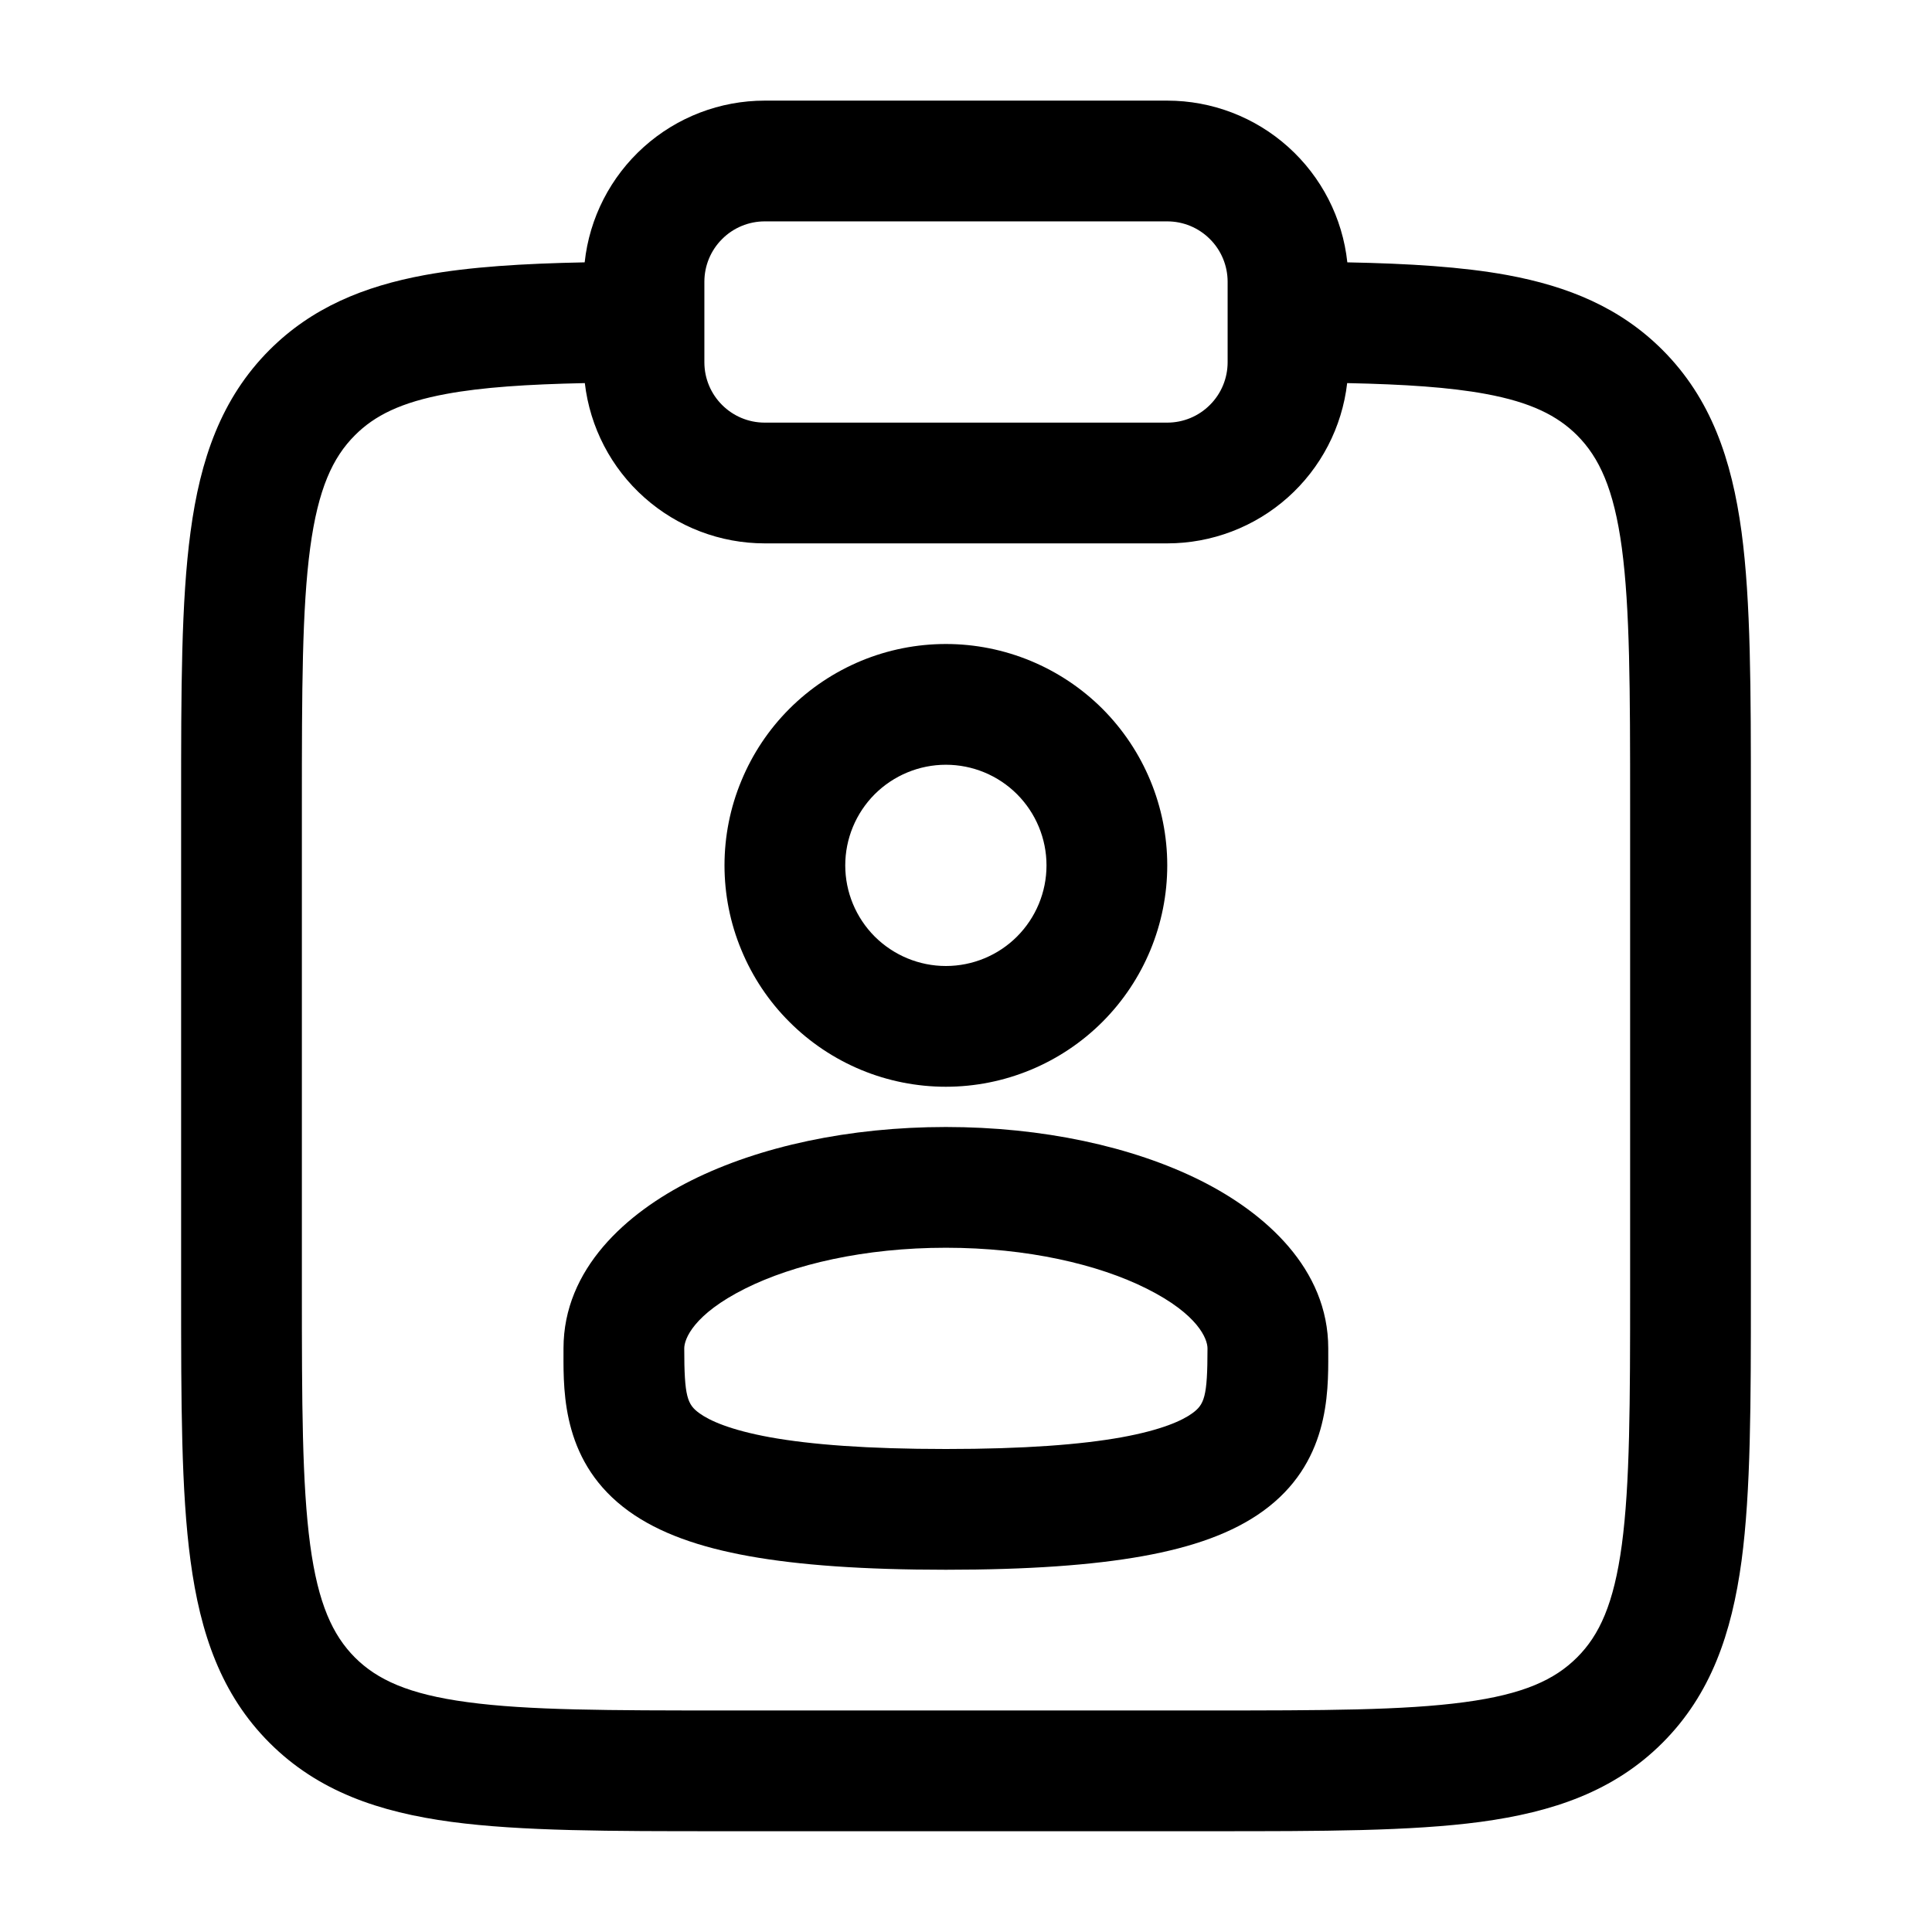 <svg width="24" height="24" viewBox="0 0 24 24" fill="none" xmlns="http://www.w3.org/2000/svg">
<g clip-path="url(#clip0_221_17000)">
<path fill-rule="evenodd" clip-rule="evenodd" d="M7.263 3.259C7.322 2.707 7.584 2.197 7.997 1.826C8.41 1.455 8.945 1.25 9.5 1.25H14.5C15.055 1.25 15.59 1.455 16.003 1.826C16.416 2.197 16.678 2.707 16.737 3.259C17.5 3.274 18.16 3.314 18.724 3.417C19.482 3.557 20.127 3.822 20.652 4.347C21.254 4.949 21.512 5.707 21.634 6.607C21.75 7.473 21.75 8.576 21.75 9.943V16.053C21.75 17.421 21.75 18.523 21.634 19.39C21.512 20.29 21.254 21.048 20.652 21.65C20.05 22.252 19.292 22.51 18.392 22.632C17.525 22.748 16.422 22.748 15.055 22.748H8.945C7.578 22.748 6.475 22.748 5.608 22.632C4.708 22.511 3.95 22.252 3.348 21.65C2.746 21.048 2.488 20.29 2.367 19.39C2.25 18.523 2.25 17.42 2.25 16.053V9.943C2.25 8.576 2.25 7.473 2.367 6.607C2.487 5.707 2.747 4.949 3.348 4.347C3.873 3.822 4.518 3.557 5.276 3.417C5.84 3.314 6.5 3.274 7.263 3.259ZM7.265 4.759C6.547 4.774 5.993 4.811 5.547 4.893C4.981 4.997 4.652 5.163 4.409 5.407C4.132 5.684 3.952 6.073 3.853 6.807C3.752 7.562 3.75 8.563 3.75 9.998V15.998C3.75 17.434 3.752 18.435 3.853 19.19C3.952 19.924 4.133 20.312 4.409 20.59C4.686 20.866 5.074 21.047 5.809 21.145C6.563 21.247 7.565 21.248 9 21.248H15C16.435 21.248 17.436 21.247 18.192 21.145C18.926 21.047 19.314 20.866 19.591 20.589C19.868 20.313 20.048 19.924 20.147 19.19C20.248 18.435 20.25 17.434 20.25 15.998V9.998C20.25 8.563 20.248 7.562 20.147 6.806C20.048 6.073 19.867 5.684 19.591 5.407C19.347 5.164 19.019 4.997 18.453 4.893C18.007 4.811 17.453 4.774 16.735 4.759C16.672 5.307 16.409 5.813 15.997 6.18C15.585 6.547 15.052 6.75 14.5 6.75H9.5C8.948 6.75 8.416 6.547 8.004 6.18C7.592 5.814 7.329 5.308 7.265 4.76M9.5 2.75C9.301 2.75 9.11 2.829 8.97 2.97C8.829 3.11 8.75 3.301 8.75 3.5V4.5C8.75 4.914 9.086 5.25 9.5 5.25H14.5C14.699 5.25 14.89 5.171 15.03 5.03C15.171 4.89 15.25 4.699 15.25 4.5V3.5C15.25 3.301 15.171 3.11 15.03 2.97C14.89 2.829 14.699 2.75 14.5 2.75H9.5Z" fill="black"/>
<path fill-rule="evenodd" clip-rule="evenodd" d="M11.75 8C11.389 8 11.031 8.071 10.698 8.209C10.364 8.348 10.061 8.55 9.806 8.805C9.55 9.061 9.348 9.364 9.21 9.698C9.071 10.031 9 10.389 9 10.75C9 11.111 9.071 11.469 9.21 11.802C9.348 12.136 9.55 12.439 9.806 12.694C10.061 12.95 10.364 13.152 10.698 13.291C11.031 13.429 11.389 13.5 11.75 13.5C12.479 13.5 13.179 13.21 13.695 12.694C14.21 12.179 14.5 11.479 14.5 10.75C14.5 10.021 14.21 9.321 13.695 8.805C13.179 8.29 12.479 8 11.75 8ZM10.5 10.75C10.5 10.418 10.632 10.101 10.866 9.866C11.101 9.632 11.419 9.5 11.75 9.5C12.082 9.5 12.4 9.632 12.634 9.866C12.868 10.101 13 10.418 13 10.75C13 11.082 12.868 11.399 12.634 11.634C12.4 11.868 12.082 12 11.75 12C11.419 12 11.101 11.868 10.866 11.634C10.632 11.399 10.5 11.082 10.5 10.75ZM11.75 14C10.554 14 9.435 14.24 8.586 14.665C7.783 15.067 7 15.761 7 16.75V16.813C6.998 17.323 6.996 18.183 7.81 18.772C8.188 19.045 8.687 19.22 9.305 19.331C9.928 19.443 10.727 19.5 11.75 19.5C12.773 19.5 13.572 19.443 14.195 19.331C14.813 19.22 15.312 19.045 15.69 18.771C16.504 18.182 16.502 17.323 16.5 16.812V16.75C16.5 15.76 15.717 15.067 14.914 14.665C14.065 14.241 12.946 14 11.75 14ZM8.5 16.75C8.5 16.635 8.613 16.329 9.257 16.007C9.857 15.707 10.737 15.5 11.75 15.5C12.763 15.5 13.644 15.707 14.243 16.007C14.887 16.329 15 16.635 15 16.75C15 17.354 14.961 17.447 14.81 17.557C14.688 17.645 14.437 17.763 13.93 17.855C13.428 17.945 12.727 18 11.75 18C10.773 18 10.072 17.945 9.57 17.855C9.063 17.763 8.812 17.645 8.69 17.557C8.538 17.447 8.5 17.354 8.5 16.75Z" fill="black"/>
</g>
<defs>
<clipPath id="clip0_221_17000">
<rect width="24" height="24" fill="white"/>
</clipPath>
</defs>
</svg>
